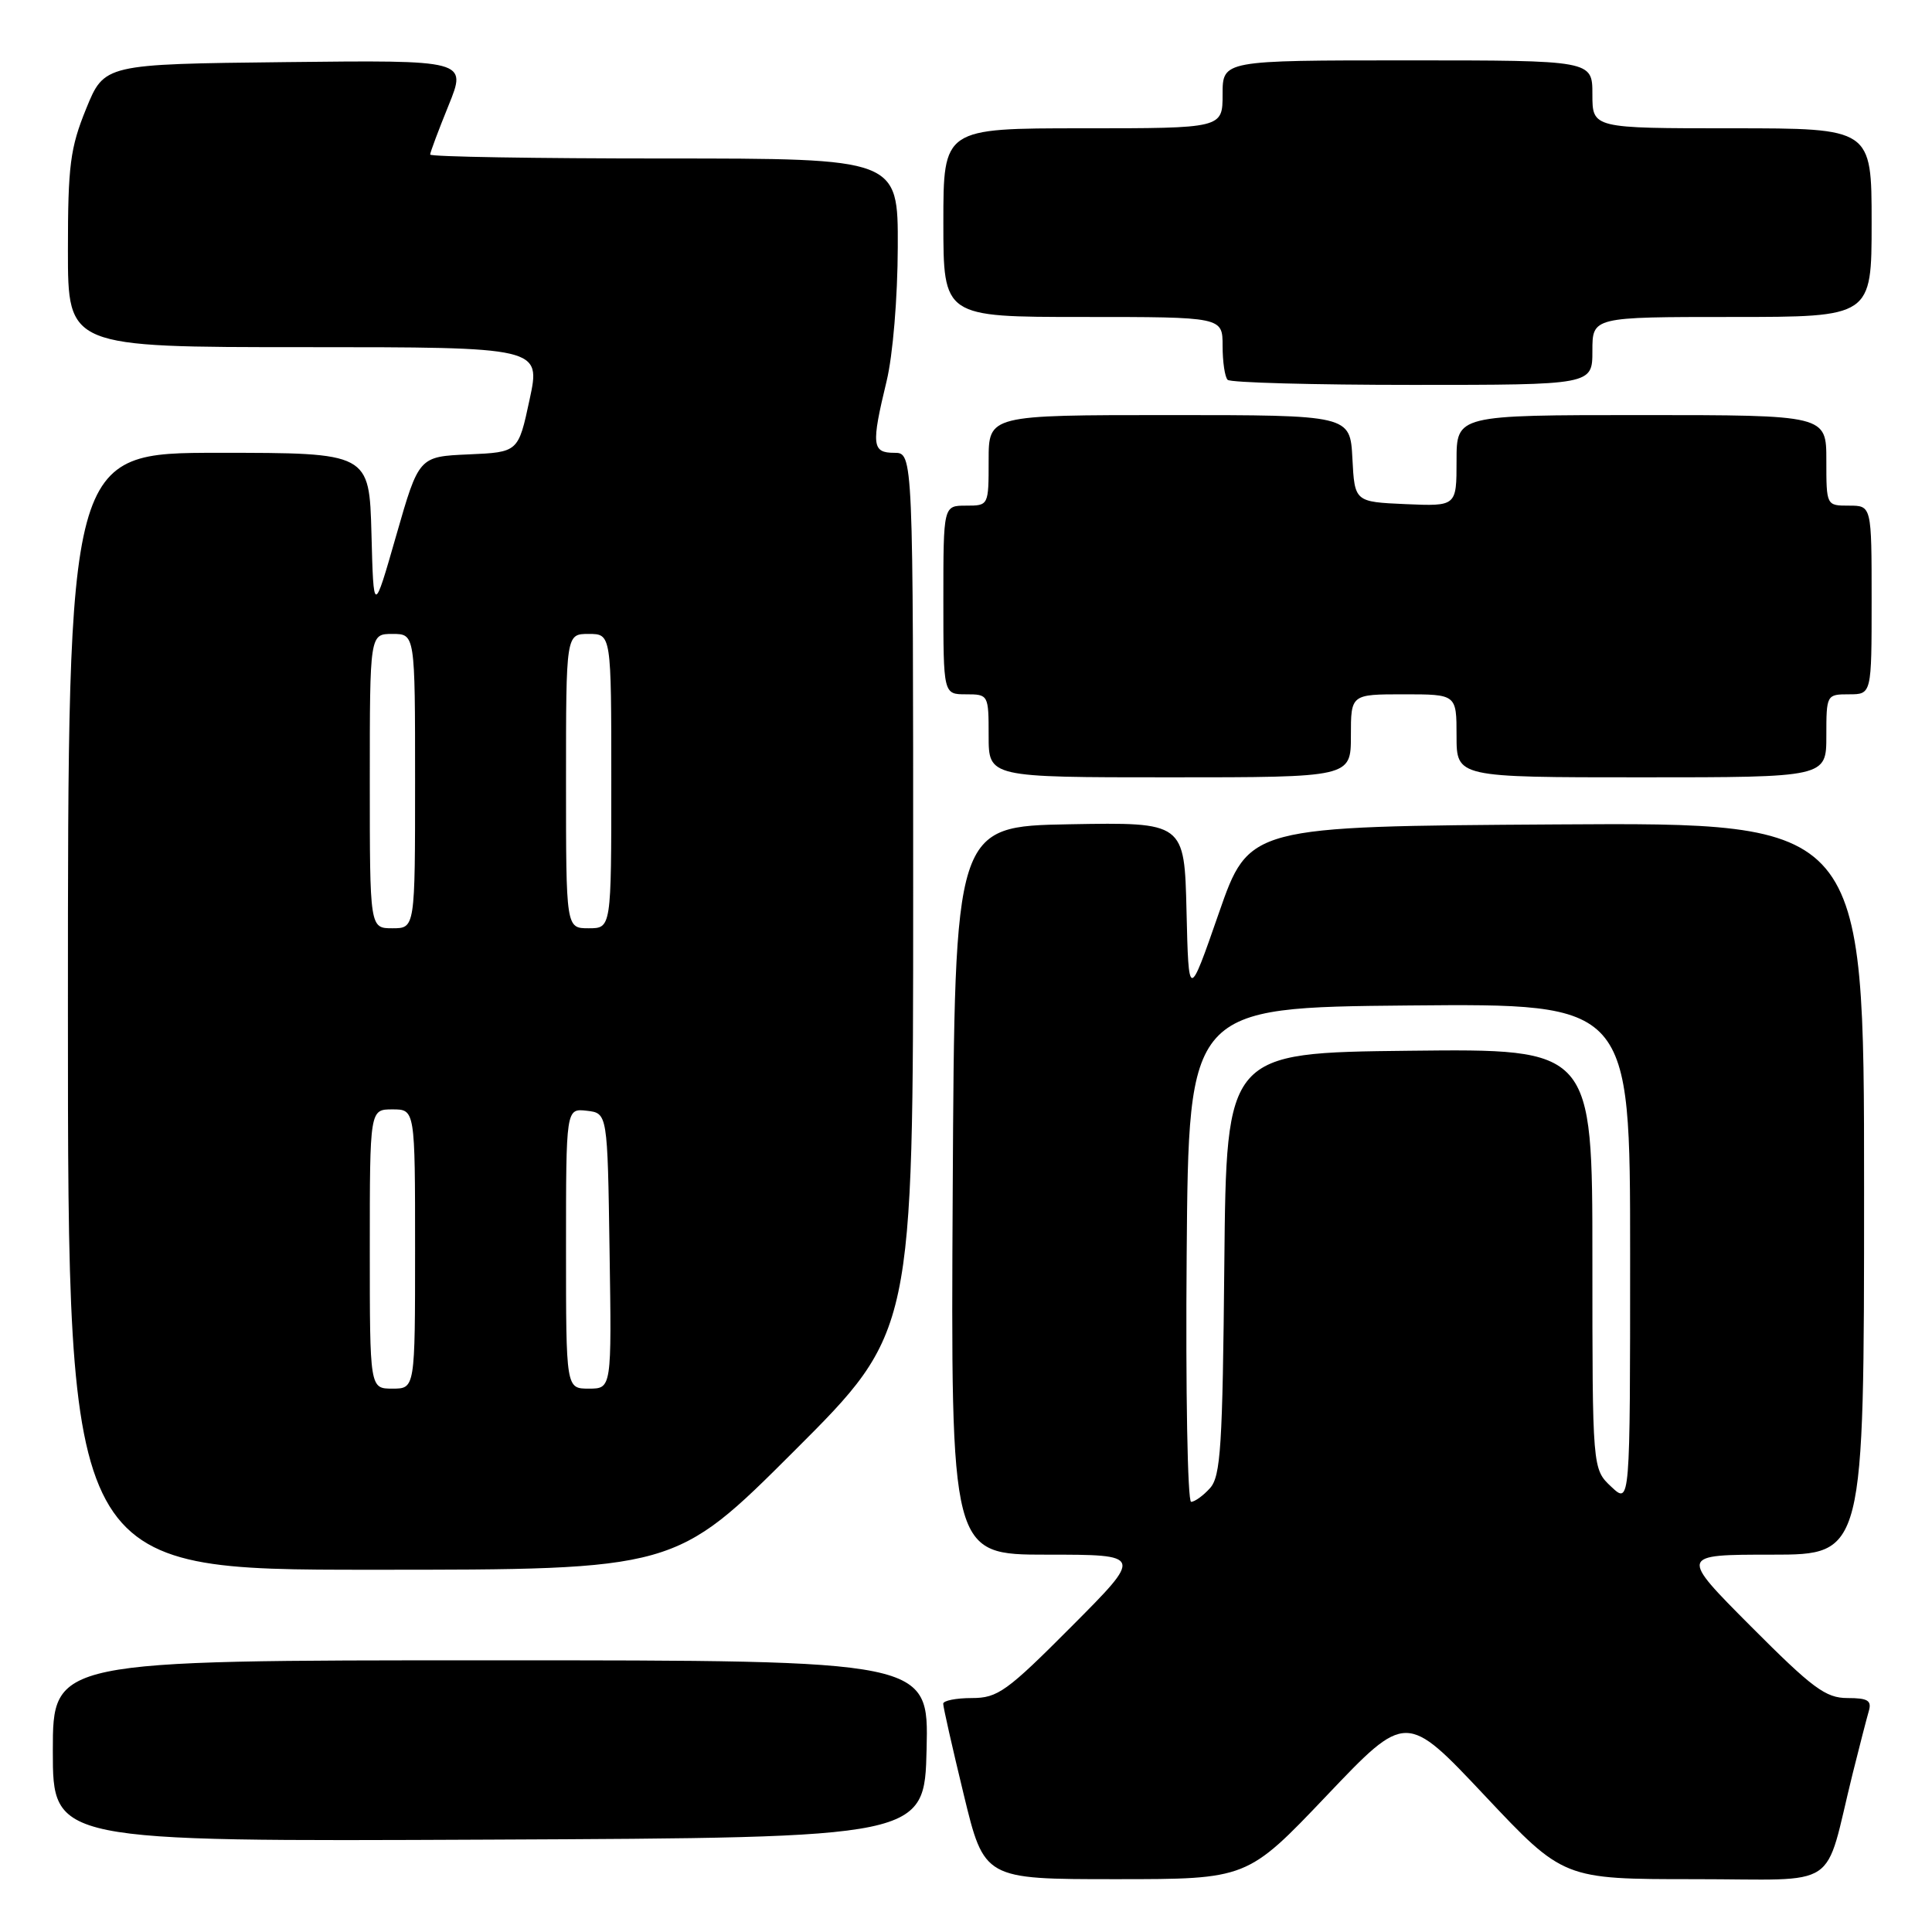 <?xml version="1.0" encoding="UTF-8" standalone="no"?>
<!DOCTYPE svg PUBLIC "-//W3C//DTD SVG 1.1//EN" "http://www.w3.org/Graphics/SVG/1.1/DTD/svg11.dtd" >
<svg xmlns="http://www.w3.org/2000/svg" xmlns:xlink="http://www.w3.org/1999/xlink" version="1.1" viewBox="0 0 256 256">
 <g >
 <path fill="currentColor"
d=" M 175.79 237.93 C 186.32 226.86 186.32 226.86 196.74 237.93 C 207.16 249.00 207.16 249.00 224.54 249.00 C 244.19 249.00 241.59 250.74 245.49 235.00 C 246.38 231.43 247.34 227.71 247.62 226.75 C 248.04 225.33 247.51 225.00 244.80 225.00 C 241.91 225.00 240.18 223.71 232.00 215.50 C 222.54 206.00 222.54 206.00 234.77 206.00 C 247.00 206.00 247.00 206.00 247.00 157.49 C 247.00 108.98 247.00 108.98 206.25 109.24 C 165.50 109.50 165.50 109.50 161.50 121.00 C 157.50 132.50 157.50 132.50 157.22 120.72 C 156.94 108.95 156.94 108.95 141.72 109.22 C 126.50 109.50 126.50 109.50 126.24 157.75 C 125.98 206.00 125.98 206.00 138.72 206.00 C 151.46 206.00 151.46 206.00 142.00 215.50 C 133.39 224.15 132.20 225.00 128.77 225.00 C 126.70 225.00 124.99 225.34 124.98 225.75 C 124.97 226.16 126.19 231.56 127.69 237.75 C 130.41 249.00 130.41 249.00 147.83 249.00 C 165.26 249.00 165.26 249.00 175.79 237.93 Z  M 122.78 231.75 C 123.06 220.00 123.06 220.00 65.03 220.00 C 7.00 220.00 7.00 220.00 7.00 232.01 C 7.00 244.02 7.00 244.02 64.75 243.76 C 122.50 243.50 122.50 243.50 122.78 231.75 Z  M 105.24 192.26 C 121.00 176.52 121.00 176.52 121.00 118.26 C 121.00 60.00 121.00 60.00 118.50 60.00 C 115.54 60.00 115.43 58.98 117.48 50.50 C 118.31 47.08 118.94 39.45 118.96 32.75 C 119.00 21.00 119.00 21.00 88.00 21.00 C 70.95 21.00 57.00 20.77 57.00 20.48 C 57.00 20.19 58.10 17.26 59.44 13.96 C 61.87 7.96 61.87 7.96 37.85 8.23 C 13.82 8.50 13.82 8.50 11.41 14.42 C 9.30 19.61 9.00 21.92 9.00 33.17 C 9.00 46.00 9.00 46.00 40.33 46.00 C 71.67 46.00 71.67 46.00 70.17 52.96 C 68.68 59.92 68.68 59.92 62.09 60.21 C 55.50 60.50 55.50 60.50 52.50 70.96 C 49.50 81.42 49.50 81.42 49.22 70.71 C 48.93 60.00 48.93 60.00 28.97 60.00 C 9.00 60.00 9.00 60.00 9.00 134.00 C 9.00 208.00 9.00 208.00 49.24 208.00 C 89.48 208.00 89.48 208.00 105.24 192.26 Z  M 179.00 97.50 C 179.00 92.00 179.00 92.00 186.00 92.00 C 193.00 92.00 193.00 92.00 193.00 97.50 C 193.00 103.00 193.00 103.00 217.50 103.00 C 242.00 103.00 242.00 103.00 242.00 97.50 C 242.00 92.06 242.03 92.00 245.00 92.00 C 248.00 92.00 248.00 92.00 248.00 79.50 C 248.00 67.00 248.00 67.00 245.00 67.00 C 242.00 67.00 242.00 67.00 242.00 61.00 C 242.00 55.00 242.00 55.00 217.50 55.00 C 193.00 55.00 193.00 55.00 193.00 61.05 C 193.00 67.09 193.00 67.09 186.25 66.80 C 179.50 66.50 179.50 66.50 179.20 60.75 C 178.90 55.00 178.90 55.00 154.95 55.00 C 131.00 55.00 131.00 55.00 131.00 61.00 C 131.00 67.00 131.00 67.00 128.00 67.00 C 125.00 67.00 125.00 67.00 125.00 79.50 C 125.00 92.00 125.00 92.00 128.00 92.00 C 130.97 92.00 131.00 92.06 131.00 97.50 C 131.00 103.00 131.00 103.00 155.00 103.00 C 179.00 103.00 179.00 103.00 179.00 97.50 Z  M 211.00 46.50 C 211.00 42.00 211.00 42.00 229.50 42.00 C 248.00 42.00 248.00 42.00 248.00 29.50 C 248.00 17.00 248.00 17.00 229.50 17.00 C 211.00 17.00 211.00 17.00 211.00 12.50 C 211.00 8.00 211.00 8.00 186.50 8.00 C 162.00 8.00 162.00 8.00 162.00 12.50 C 162.00 17.00 162.00 17.00 143.50 17.00 C 125.00 17.00 125.00 17.00 125.00 29.50 C 125.00 42.00 125.00 42.00 143.50 42.00 C 162.00 42.00 162.00 42.00 162.00 45.83 C 162.00 47.94 162.30 49.97 162.67 50.33 C 163.03 50.70 174.06 51.00 187.17 51.00 C 211.00 51.00 211.00 51.00 211.00 46.50 Z  M 157.24 166.25 C 157.50 133.50 157.50 133.50 186.75 133.23 C 216.00 132.97 216.00 132.97 216.00 166.16 C 216.00 199.35 216.00 199.35 213.50 197.00 C 211.00 194.65 211.00 194.65 211.00 166.81 C 211.00 138.96 211.00 138.96 186.75 139.23 C 162.50 139.50 162.50 139.50 162.23 167.44 C 162.00 191.68 161.75 195.62 160.33 197.19 C 159.43 198.19 158.30 199.00 157.83 199.00 C 157.36 199.00 157.09 184.26 157.24 166.25 Z  M 49.00 165.50 C 49.00 147.00 49.00 147.00 52.00 147.00 C 55.00 147.00 55.00 147.00 55.00 165.50 C 55.00 184.00 55.00 184.00 52.00 184.00 C 49.00 184.00 49.00 184.00 49.00 165.50 Z  M 75.00 165.43 C 75.00 146.87 75.00 146.87 77.75 147.18 C 80.50 147.50 80.50 147.50 80.77 165.75 C 81.05 184.00 81.05 184.00 78.02 184.00 C 75.00 184.00 75.00 184.00 75.00 165.43 Z  M 49.00 103.50 C 49.00 84.00 49.00 84.00 52.00 84.00 C 55.00 84.00 55.00 84.00 55.00 103.50 C 55.00 123.00 55.00 123.00 52.00 123.00 C 49.00 123.00 49.00 123.00 49.00 103.50 Z  M 75.00 103.50 C 75.00 84.00 75.00 84.00 78.00 84.00 C 81.00 84.00 81.00 84.00 81.00 103.50 C 81.00 123.00 81.00 123.00 78.00 123.00 C 75.00 123.00 75.00 123.00 75.00 103.50 Z "/>
</g>
</svg>
